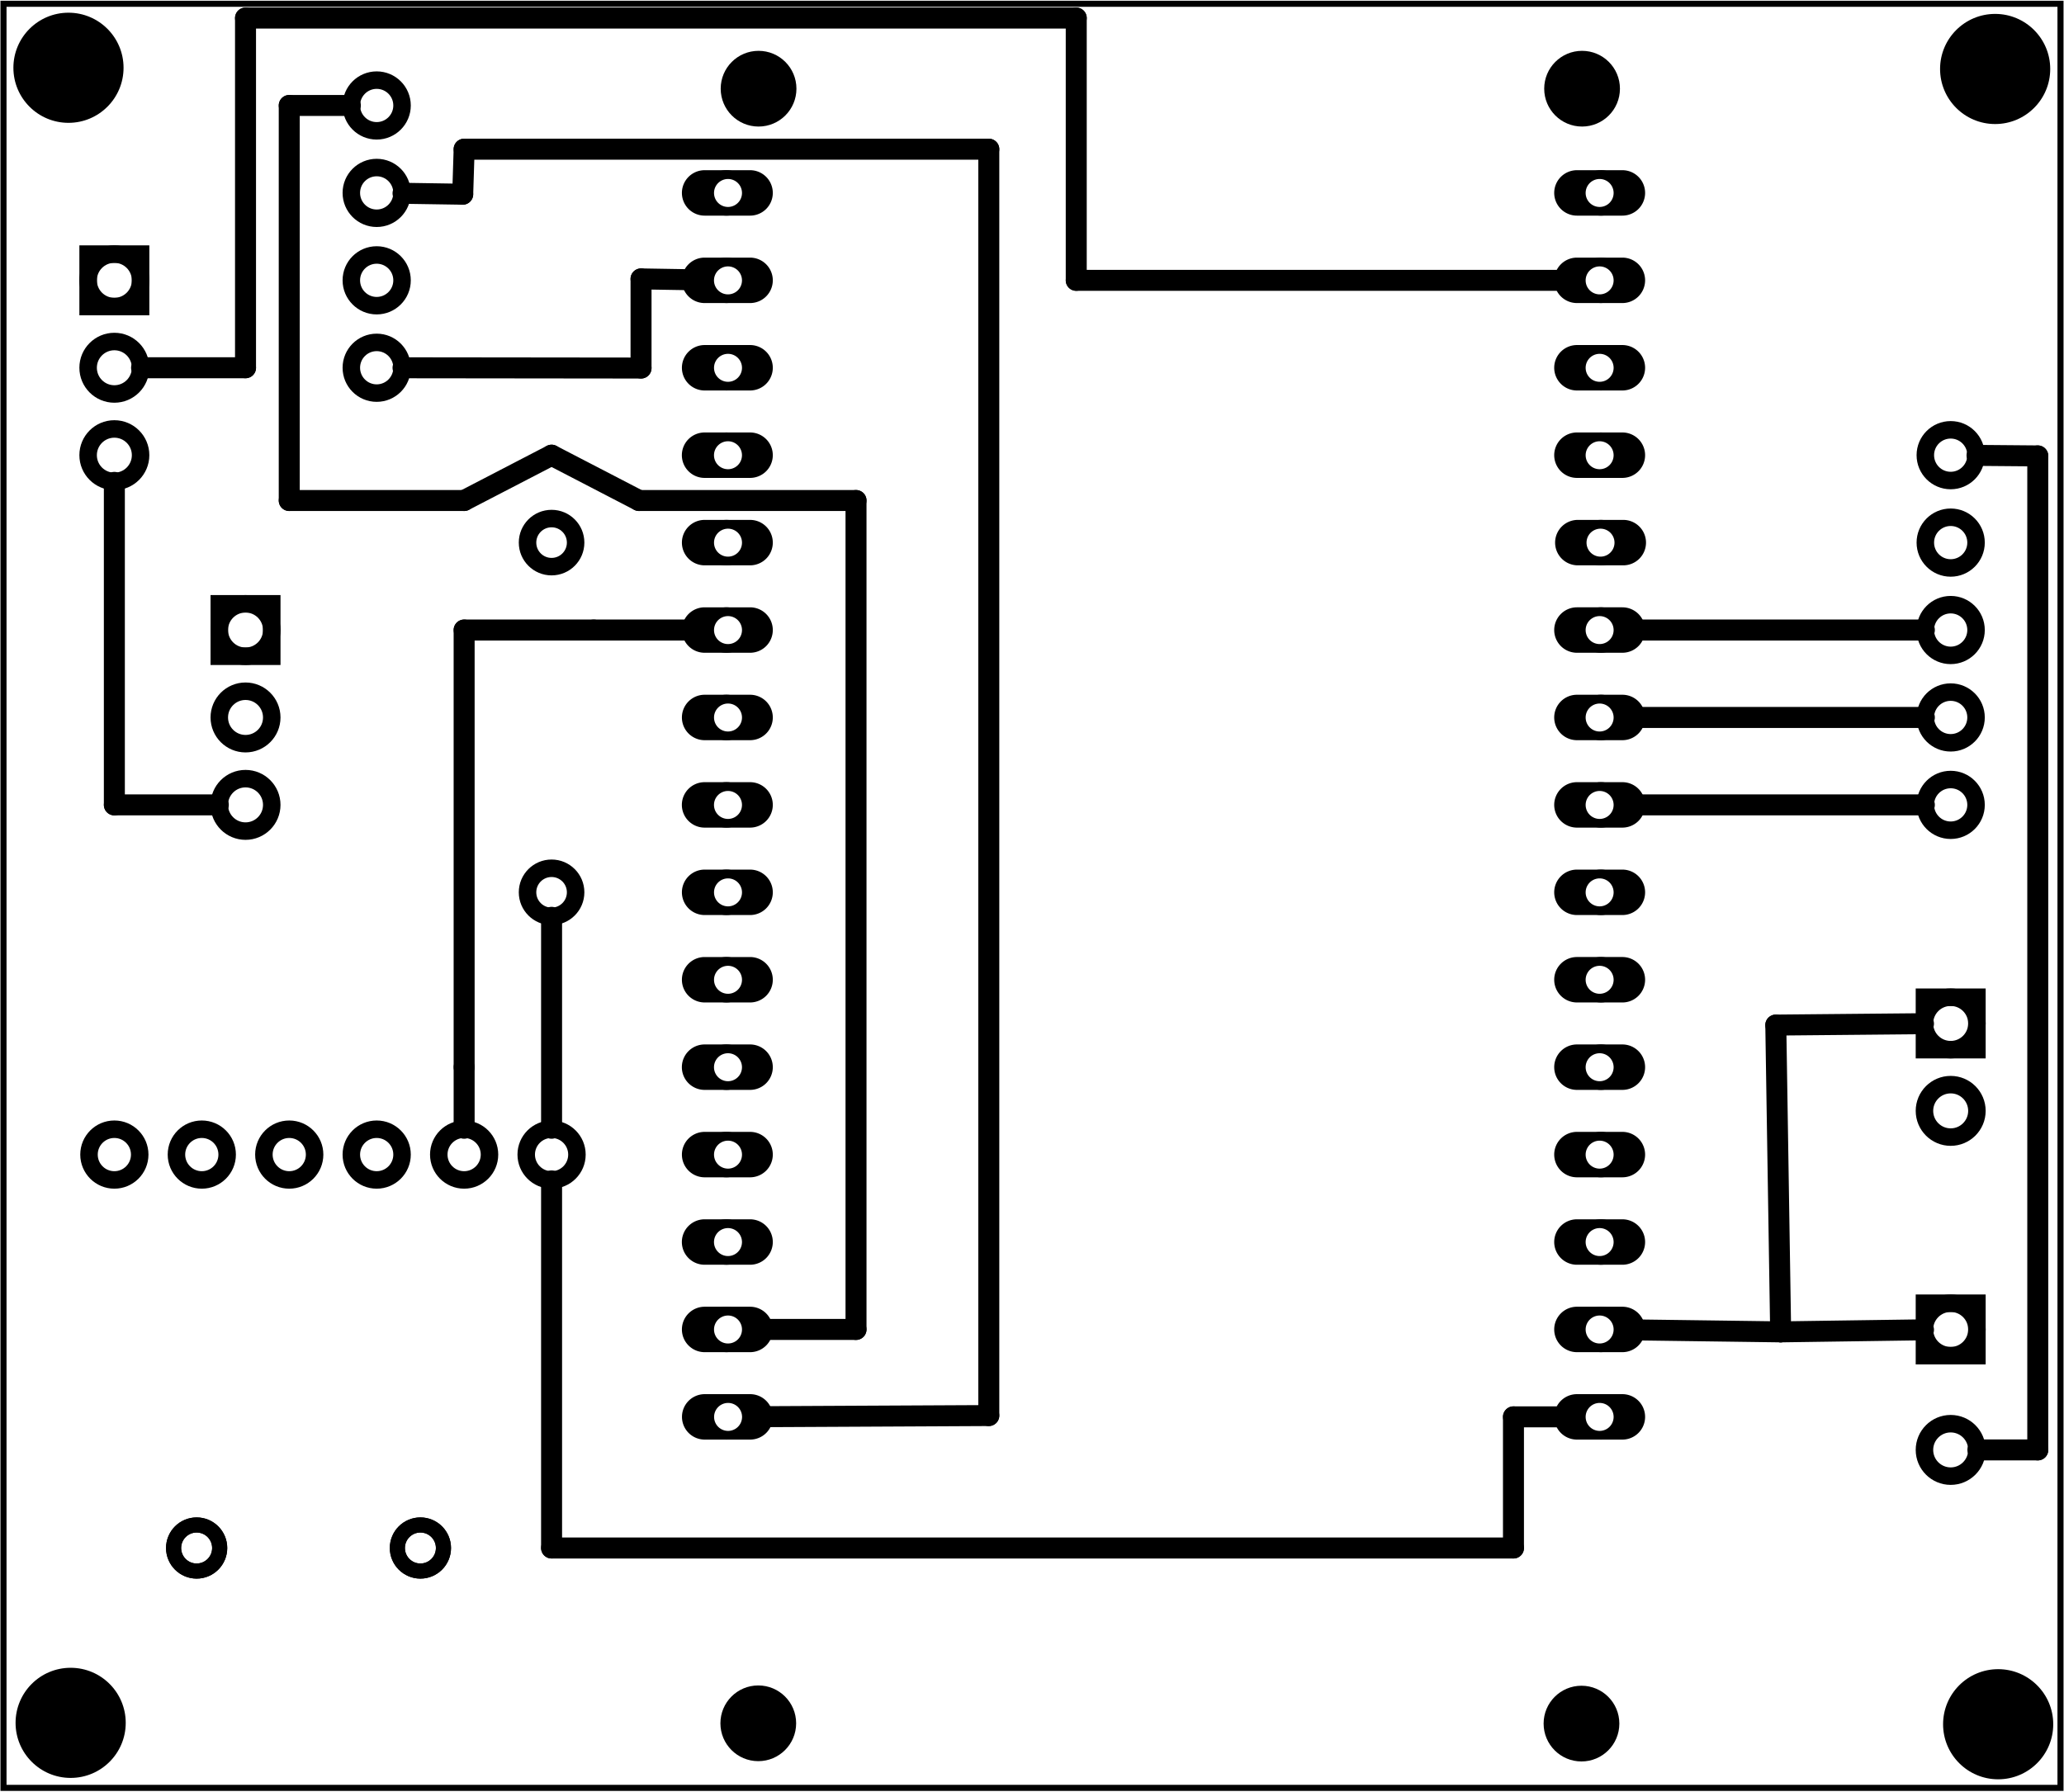 <?xml version='1.0' encoding='UTF-8' standalone='no'?>
<!-- Created with Fritzing (http://www.fritzing.org/) -->
<svg xmlns="http://www.w3.org/2000/svg" y="0in" height="2.049in" version="1.2" viewBox="0 0 169.946 147.506" xmlns:svg="http://www.w3.org/2000/svg" width="2.36in"  x="0in" baseProfile="tiny">
 <g transform="matrix(-1, 0, 0, 1, 169.946, 0)">
  <g partID="57660">
   <g  id="board">
    <rect y="0.288" height="146.93" stroke="black" fill-opacity="0.5" width="169.37"  x="0.288" fill="none" id="boardoutline" stroke-width="0.5"/>
   </g>
  </g>
  <g partID="124761">
   <g transform="translate(1.554,78.864)">
    <g id="copper1">
     <g id="copper0">
      <rect y="3.24" height="4.32" stroke="black" width="4.32" x="5.616" fill="none" id="square" stroke-width="1.44"/>
      <circle stroke="black" cx="7.776" r="2.16" fill="none" cy="5.4" id="connector0pin" stroke-width="1.44"/>
      <circle stroke="black" cx="7.776" r="2.16" fill="none" cy="12.6" id="connector1pin" stroke-width="1.44"/>
     </g>
    </g>
   </g>
  </g>
  <g partID="126031">
   <g transform="translate(1.554,102.704)">
    <g id="copper1">
     <g id="copper0">
      <rect y="4.601" height="4.32" stroke="black" width="4.32" x="5.616" fill="none" id="square" stroke-width="1.44"/>
      <circle stroke="black" cx="7.776" r="2.16" fill="none" cy="6.761" id="connector0pin" stroke-width="1.44"/>
      <circle stroke="black" cx="7.776" r="2.16" fill="none" cy="16.682" id="connector1pin" stroke-width="1.44"/>
     </g>
    </g>
   </g>
  </g>
  <g partID="134711">
   <g transform="translate(102.793,137.183)">
    <g  id="copper1">
     <circle stroke="black" cx="4.718"  r="3.118" fill="black" cy="4.718" id="nonconn0" stroke-width="0"/>
    </g>
   </g>
  </g>
  <g partID="134741">
   <g transform="translate(35.012,137.207)">
    <g  id="copper1">
     <circle stroke="black" cx="4.718"  r="3.118" fill="black" cy="4.718" id="nonconn0" stroke-width="0"/>
    </g>
   </g>
  </g>
  <g partID="134771">
   <g transform="translate(102.769,2.564)">
    <g  id="copper1">
     <circle stroke="black" cx="4.718"  r="3.118" fill="black" cy="4.718" id="nonconn0" stroke-width="0"/>
    </g>
   </g>
  </g>
  <g partID="134801">
   <g transform="translate(34.963,2.564)">
    <g  id="copper1">
     <circle stroke="black" cx="4.718"  r="3.118" fill="black" cy="4.718" id="nonconn0" stroke-width="0"/>
    </g>
   </g>
  </g>
  <g partID="134901">
   <g transform="translate(-0.714,135.843)">
    <g  id="copper1">
     <circle stroke="black" cx="6.135"  r="4.535" fill="black" cy="6.135" id="nonconn0" stroke-width="0"/>
    </g>
   </g>
  </g>
  <g partID="134881">
   <g transform="translate(157.994,135.729)">
    <g  id="copper1">
     <circle stroke="black" cx="6.135"  r="4.535" fill="black" cy="6.135" id="nonconn0" stroke-width="0"/>
    </g>
   </g>
  </g>
  <g partID="134861">
   <g transform="translate(-0.466,-0.477)">
    <g  id="copper1">
     <circle stroke="black" cx="6.135"  r="4.535" fill="black" cy="6.135" id="nonconn0" stroke-width="0"/>
    </g>
   </g>
  </g>
  <g partID="134831">
   <g transform="translate(158.173,-0.576)">
    <g  id="copper1">
     <circle stroke="black" cx="6.135"  r="4.535" fill="black" cy="6.135" id="nonconn0" stroke-width="0"/>
    </g>
   </g>
  </g>
  <g partID="135351">
   <g transform="translate(121.434,76.164)">
    <g transform="matrix(0,-1,1,0,0,0)">
     <g  id="copper1">
      <!-- <rect width="55" x="10" y="15.5" fill="none" height="55" stroke="rgb(255, 191, 0)" stroke-width="20" />  -->
      <circle stroke="black" cx="2.7"  r="1.98" fill="none" cy="3.096" id="connector0pin" stroke-width="1.44"/>
      <circle stroke="black" cx="31.5"  r="1.98" fill="none" cy="3.096" id="connector1pin" stroke-width="1.44"/>
     </g>
    </g>
   </g>
  </g>
  <g partID="157841">
   <g transform="translate(152.754,17.664)">
    <g id="copper1">
     <g id="copper0">
      <rect y="3.24" height="4.32" stroke="black" width="4.32" x="5.616" fill="none" id="square" stroke-width="1.44"/>
      <circle stroke="black" cx="7.776" r="2.16" fill="none" cy="5.4" id="connector0pin" stroke-width="1.44"/>
      <circle stroke="black" cx="7.776" r="2.16" fill="none" cy="12.6" id="connector1pin" stroke-width="1.44"/>
      <circle stroke="black" cx="7.776" r="2.16" fill="none" cy="19.8" id="connector2pin" stroke-width="1.44"/>
     </g>
    </g>
   </g>
  </g>
  <g partID="163911">
   <g transform="translate(141.954,46.464)">
    <g id="copper1">
     <g id="copper0">
      <rect y="3.24" height="4.32" stroke="black" width="4.32" x="5.616" fill="none" id="square" stroke-width="1.44"/>
      <circle stroke="black" cx="7.776" r="2.16" fill="none" cy="5.4" id="connector0pin" stroke-width="1.44"/>
      <circle stroke="black" cx="7.776" r="2.16" fill="none" cy="12.6" id="connector1pin" stroke-width="1.44"/>
      <circle stroke="black" cx="7.776" r="2.16" fill="none" cy="19.8" id="connector2pin" stroke-width="1.44"/>
     </g>
    </g>
   </g>
  </g>
  <g partID="165661">
   <g transform="translate(33.788,0.036)">
    <g gorn="0.4"  id="copper1">
     <g gorn="0.4.0"  id="copper0">
      <circle gorn="0.4.0.0" stroke="black" cx="76.343"  r="1.62" fill="none" id="connector0pin" cy="116.628" stroke-width="0.504"/>
      <path gorn="0.4.0.1" stroke="none"  fill="black" id="path423" d="m80.005,116.629a1.871,1.871,0,0,1,-1.871,1.871l-3.742,0a1.871,1.871,0,0,1,-1.871,-1.871l0,0a1.871,1.871,0,0,1,1.871,-1.871l3.742,0a1.871,1.871,0,0,1,1.871,1.871zm-3.796,-1.148a1.151,1.151,0,1,0,0,2.303,1.151,1.151,0,1,0,0,-2.303z" stroke-width="0.72"/>
      <circle gorn="0.4.0.2" stroke="black" cx="76.343"  r="1.62" fill="none" id="connector1pin" cy="109.428" stroke-width="0.504"/>
      <path gorn="0.4.0.3" stroke="none"  fill="black" id="path467" d="m80.011,109.429a1.871,1.871,0,0,1,-1.871,1.871l-3.742,0a1.871,1.871,0,0,1,-1.871,-1.871l0,0a1.871,1.871,0,0,1,1.871,-1.871l3.742,0a1.871,1.871,0,0,1,1.871,1.871zm-3.796,-1.147a1.151,1.151,0,1,0,0,2.303,1.151,1.151,0,1,0,0,-2.303z" stroke-width="0.72"/>
      <circle gorn="0.4.0.4" stroke="black" cx="76.343"  r="1.62" fill="none" id="connector2pin" cy="102.228" stroke-width="0.504"/>
      <path gorn="0.4.0.5" stroke="none"  fill="black" id="path13574-4" d="m80.015,102.229a1.872,1.871,0,0,1,-1.872,1.871l-3.744,0a1.872,1.871,0,0,1,-1.872,-1.871l0,0a1.872,1.871,0,0,1,1.872,-1.871l3.744,0a1.872,1.871,0,0,1,1.872,1.871zm-3.798,-1.148a1.152,1.151,0,1,0,0,2.303,1.152,1.151,0,1,0,0,-2.303z" stroke-width="0.72"/>
      <circle gorn="0.4.0.6" stroke="black" cx="76.343"  r="1.62" fill="none" id="connector3pin" cy="95.028" stroke-width="0.504"/>
      <path gorn="0.4.0.7" stroke="none"  fill="black" id="path461" d="m80.011,95.029a1.871,1.871,0,0,1,-1.871,1.871l-3.742,0a1.871,1.871,0,0,1,-1.871,-1.871l0,0a1.871,1.871,0,0,1,1.871,-1.871l3.742,0a1.871,1.871,0,0,1,1.871,1.871zm-3.796,-1.147a1.151,1.151,0,1,0,0,2.303,1.151,1.151,0,1,0,0,-2.303z" stroke-width="0.72"/>
      <circle gorn="0.4.0.8" stroke="black" cx="76.343"  r="1.62" fill="none" id="connector4pin" cy="87.828" stroke-width="0.504"/>
      <path gorn="0.4.0.9" stroke="none"  fill="black" id="path459" d="m80.015,87.829a1.872,1.871,0,0,1,-1.872,1.871l-3.744,0a1.872,1.871,0,0,1,-1.872,-1.871l0,0a1.872,1.871,0,0,1,1.872,-1.871l3.744,0a1.872,1.871,0,0,1,1.872,1.871zm-3.798,-1.147a1.152,1.151,0,1,0,0,2.303,1.152,1.151,0,1,0,0,-2.303z" stroke-width="0.72"/>
      <circle gorn="0.4.0.10" stroke="black" cx="76.343"  r="1.62" fill="none" id="connector5pin" cy="80.628" stroke-width="0.504"/>
      <path gorn="0.4.0.11" stroke="none"  fill="black" id="path479" d="m80.011,80.629a1.871,1.871,0,0,1,-1.871,1.871l-3.742,0a1.871,1.871,0,0,1,-1.871,-1.871l0,0a1.871,1.871,0,0,1,1.871,-1.871l3.742,0a1.871,1.871,0,0,1,1.871,1.871zm-3.796,-1.147a1.151,1.151,0,1,0,0,2.303,1.151,1.151,0,1,0,0,-2.303z" stroke-width="0.72"/>
      <circle gorn="0.4.0.12" stroke="black" cx="76.343"  r="1.62" fill="none" id="connector6pin" cy="73.428" stroke-width="0.504"/>
      <path gorn="0.4.0.13" stroke="none"  fill="black" id="path481" d="m80.011,73.429a1.871,1.871,0,0,1,-1.871,1.871l-3.742,0a1.871,1.871,0,0,1,-1.871,-1.871l0,0a1.871,1.871,0,0,1,1.871,-1.871l3.742,0a1.871,1.871,0,0,1,1.871,1.871zm-3.796,-1.147a1.151,1.151,0,1,0,0,2.303,1.151,1.151,0,1,0,0,-2.303z" stroke-width="0.72"/>
      <circle gorn="0.4.0.14" stroke="black" cx="76.343"  r="1.62" fill="none" id="connector7pin" cy="66.228" stroke-width="0.504"/>
      <path gorn="0.4.0.15" stroke="none"  fill="black" id="path485" d="m80.015,66.229a1.872,1.871,0,0,1,-1.872,1.871l-3.744,0a1.872,1.871,0,0,1,-1.872,-1.871l0,0a1.872,1.871,0,0,1,1.872,-1.871l3.744,0a1.872,1.871,0,0,1,1.872,1.871zm-3.798,-1.147a1.152,1.151,0,1,0,0,2.303,1.152,1.151,0,1,0,0,-2.303z" stroke-width="0.72"/>
      <circle gorn="0.4.0.16" stroke="black" cx="76.343"  r="1.62" fill="none" id="connector8pin" cy="59.028" stroke-width="0.504"/>
      <path gorn="0.4.0.17" stroke="none"  fill="black" id="path483" d="m80.011,59.029a1.871,1.871,0,0,1,-1.871,1.871l-3.742,0a1.871,1.871,0,0,1,-1.871,-1.871l0,0a1.871,1.871,0,0,1,1.871,-1.871l3.742,0a1.871,1.871,0,0,1,1.871,1.871zm-3.796,-1.148a1.151,1.151,0,1,0,0,2.303,1.151,1.151,0,1,0,0,-2.303z" stroke-width="0.72"/>
      <circle gorn="0.4.0.18" stroke="black" cx="76.343"  r="1.62" fill="none" id="connector9pin" cy="51.828" stroke-width="0.504"/>
      <path gorn="0.4.0.19" stroke="none"  fill="black" id="path469" d="m80.011,51.829a1.871,1.871,0,0,1,-1.871,1.871l-3.742,0a1.871,1.871,0,0,1,-1.871,-1.871l0,0a1.871,1.871,0,0,1,1.871,-1.871l3.742,0a1.871,1.871,0,0,1,1.871,1.871zm-3.796,-1.148a1.151,1.151,0,1,0,0,2.303,1.151,1.151,0,1,0,0,-2.303z" stroke-width="0.72"/>
      <circle gorn="0.4.0.20" stroke="black" cx="76.343"  r="1.62" fill="none" id="connector10pin" cy="44.628" stroke-width="0.504"/>
      <path gorn="0.4.0.21" stroke="none"  fill="black" id="path457" d="m80.011,44.629a1.871,1.871,0,0,1,-1.871,1.871l-3.742,0a1.871,1.871,0,0,1,-1.871,-1.871l0,0a1.871,1.871,0,0,1,1.871,-1.871l3.742,0a1.871,1.871,0,0,1,1.871,1.871zm-3.796,-1.148a1.151,1.151,0,1,0,0,2.303,1.151,1.151,0,1,0,0,-2.303z" stroke-width="0.72"/>
      <circle gorn="0.4.0.22" stroke="black" cx="76.343"  r="1.62" fill="none" id="connector11pin" cy="37.428" stroke-width="0.504"/>
      <path gorn="0.4.0.23" stroke="none"  fill="black" id="path477" d="m80.015,37.429a1.872,1.871,0,0,1,-1.872,1.871l-3.744,0a1.872,1.871,0,0,1,-1.872,-1.871l0,0a1.872,1.871,0,0,1,1.872,-1.871l3.744,0a1.872,1.871,0,0,1,1.872,1.871zm-3.798,-1.147a1.152,1.151,0,1,0,0,2.302,1.152,1.151,0,1,0,0,-2.302z" stroke-width="0.72"/>
      <circle gorn="0.4.0.24" stroke="black" cx="76.343"  r="1.62" fill="none" id="connector12pin" cy="30.228" stroke-width="0.504"/>
      <path gorn="0.4.0.25" stroke="none"  fill="black" id="path475" d="m80.011,30.229a1.871,1.871,0,0,1,-1.871,1.871l-3.742,0a1.871,1.871,0,0,1,-1.871,-1.871l0,0a1.871,1.871,0,0,1,1.871,-1.871l3.742,0a1.871,1.871,0,0,1,1.871,1.871zm-3.796,-1.147a1.151,1.151,0,1,0,0,2.303,1.151,1.151,0,1,0,0,-2.303z" stroke-width="0.72"/>
      <circle gorn="0.4.0.26" stroke="black" cx="76.343"  r="1.62" fill="none" id="connector13pin" cy="23.028" stroke-width="0.504"/>
      <path gorn="0.4.0.27" stroke="none"  fill="black" id="path473" d="m80.015,23.029a1.872,1.871,0,0,1,-1.872,1.871l-3.744,0a1.872,1.871,0,0,1,-1.872,-1.871l0,0a1.872,1.871,0,0,1,1.872,-1.871l3.744,0a1.872,1.871,0,0,1,1.872,1.871zm-3.798,-1.147a1.152,1.151,0,1,0,0,2.303,1.152,1.151,0,1,0,0,-2.303z" stroke-width="0.72"/>
      <circle gorn="0.4.0.28" stroke="black" cx="76.343"  r="1.62" fill="none" id="connector14pin" cy="15.828" stroke-width="0.504"/>
      <path gorn="0.4.0.29" stroke="none"  fill="black" id="path471" d="m80.011,15.829a1.871,1.871,0,0,1,-1.871,1.871l-3.742,0a1.871,1.871,0,0,1,-1.871,-1.871l0,0a1.871,1.871,0,0,1,1.871,-1.871l3.742,0a1.871,1.871,0,0,1,1.871,1.871zm-3.796,-1.147a1.151,1.151,0,1,0,0,2.303,1.151,1.151,0,1,0,0,-2.303z" stroke-width="0.72"/>
      <circle gorn="0.4.0.30" stroke="black" cx="4.342"  r="1.62" fill="none" id="connector15pin" cy="15.828" stroke-width="0.504"/>
      <path gorn="0.4.0.31" stroke="none"  fill="black" id="path425" d="M8.187,15.829A1.871,1.871,0,0,1,6.316,17.7L2.574,17.7A1.871,1.871,0,0,1,0.703,15.829l0,0A1.871,1.871,0,0,1,2.574,13.958l3.742,0a1.871,1.871,0,0,1,1.871,1.871zM4.447,14.682a1.151,1.151,0,1,0,0,2.303,1.151,1.151,0,1,0,0,-2.303z" stroke-width="0.72"/>
      <circle gorn="0.4.0.32" stroke="black" cx="4.342"  r="1.62" fill="none" id="connector16pin" cy="23.028" stroke-width="0.504"/>
      <path gorn="0.4.0.33" stroke="none"  fill="black" id="path431" d="M8.187,23.029A1.871,1.871,0,0,1,6.316,24.9L2.574,24.9A1.871,1.871,0,0,1,0.703,23.029l0,0A1.871,1.871,0,0,1,2.574,21.158l3.742,0a1.871,1.871,0,0,1,1.871,1.871zM4.447,21.882a1.151,1.151,0,1,0,0,2.303,1.151,1.151,0,1,0,0,-2.303z" stroke-width="0.72"/>
      <circle gorn="0.4.0.34" stroke="black" cx="4.342"  r="1.62" fill="none" id="connector17pin" cy="30.228" stroke-width="0.504"/>
      <path gorn="0.4.0.35" stroke="none"  fill="black" id="path433" d="M8.187,30.229A1.871,1.871,0,0,1,6.316,32.1L2.574,32.1A1.871,1.871,0,0,1,0.703,30.229l0,0A1.871,1.871,0,0,1,2.574,28.358l3.742,0a1.871,1.871,0,0,1,1.871,1.871zM4.447,29.082a1.151,1.151,0,1,0,0,2.303,1.151,1.151,0,1,0,0,-2.303z" stroke-width="0.72"/>
      <circle gorn="0.4.0.36" stroke="black" cx="4.342"  r="1.62" fill="none" id="connector18pin" cy="37.428" stroke-width="0.504"/>
      <path gorn="0.4.0.37" stroke="none"  fill="black" id="path435" d="M8.187,37.429A1.871,1.871,0,0,1,6.316,39.3L2.574,39.3A1.871,1.871,0,0,1,0.703,37.429l0,0A1.871,1.871,0,0,1,2.574,35.558l3.742,0a1.871,1.871,0,0,1,1.871,1.871zM4.447,36.282a1.151,1.151,0,1,0,0,2.302,1.151,1.151,0,1,0,0,-2.302z" stroke-width="0.72"/>
      <circle gorn="0.4.0.38" stroke="black" cx="4.342"  r="1.62" fill="none" id="connector19pin" cy="44.628" stroke-width="0.504"/>
      <path gorn="0.4.0.39" stroke="none"  fill="black" id="path437" d="M8.113,44.629A1.871,1.871,0,0,1,6.242,46.5L2.5,46.5A1.871,1.871,0,0,1,0.629,44.629l0,0A1.871,1.871,0,0,1,2.5,42.758l3.742,0a1.871,1.871,0,0,1,1.871,1.871zM4.374,43.481a1.151,1.151,0,1,0,0,2.303,1.151,1.151,0,1,0,0,-2.303z" stroke-width="0.72"/>
      <circle gorn="0.4.0.40" stroke="black" cx="4.342"  r="1.62" fill="none" id="connector20pin" cy="51.828" stroke-width="0.504"/>
      <path gorn="0.4.0.41" stroke="none"  fill="black" id="path439" d="M8.187,51.829A1.871,1.871,0,0,1,6.316,53.7L2.574,53.7A1.871,1.871,0,0,1,0.703,51.829l0,0A1.871,1.871,0,0,1,2.574,49.958l3.742,0a1.871,1.871,0,0,1,1.871,1.871zM4.447,50.681a1.151,1.151,0,1,0,0,2.303,1.151,1.151,0,1,0,0,-2.303z" stroke-width="0.72"/>
      <circle gorn="0.4.0.42" stroke="black" cx="4.342"  r="1.62" fill="none" id="connector21pin" cy="59.028" stroke-width="0.504"/>
      <path gorn="0.4.0.43" stroke="none"  fill="black" id="path441" d="M8.187,59.029A1.871,1.871,0,0,1,6.316,60.9L2.574,60.9A1.871,1.871,0,0,1,0.703,59.029l0,0A1.871,1.871,0,0,1,2.574,57.158l3.742,0a1.871,1.871,0,0,1,1.871,1.871zM4.447,57.882a1.151,1.151,0,1,0,0,2.303,1.151,1.151,0,1,0,0,-2.303z" stroke-width="0.72"/>
      <circle gorn="0.4.0.44" stroke="black" cx="4.342"  r="1.62" fill="none" id="connector22pin" cy="66.228" stroke-width="0.504"/>
      <path gorn="0.4.0.45" stroke="none"  fill="black" id="path443" d="m8.187,66.229a1.871,1.871,0,0,1,-1.871,1.871L2.574,68.1A1.871,1.871,0,0,1,0.703,66.229l0,0A1.871,1.871,0,0,1,2.574,64.358l3.742,0a1.871,1.871,0,0,1,1.871,1.871zM4.447,65.082a1.151,1.151,0,1,0,0,2.303,1.151,1.151,0,1,0,0,-2.303z" stroke-width="0.72"/>
      <circle gorn="0.4.0.46" stroke="black" cx="4.342"  r="1.62" fill="none" id="connector23pin" cy="73.428" stroke-width="0.504"/>
      <path gorn="0.4.0.47" stroke="none"  fill="black" id="path445" d="m8.187,73.429a1.871,1.871,0,0,1,-1.871,1.871L2.574,75.3A1.871,1.871,0,0,1,0.703,73.429l0,0A1.871,1.871,0,0,1,2.574,71.558l3.742,0a1.871,1.871,0,0,1,1.871,1.871zm-3.74,-1.147a1.151,1.151,0,1,0,0,2.303,1.151,1.151,0,1,0,0,-2.303z" stroke-width="0.72"/>
      <circle gorn="0.4.0.48" stroke="black" cx="4.342"  r="1.62" fill="none" id="connector24pin" cy="80.628" stroke-width="0.504"/>
      <path gorn="0.4.0.49" stroke="none"  fill="black" id="path447" d="m8.187,80.629a1.871,1.871,0,0,1,-1.871,1.871L2.574,82.501A1.871,1.871,0,0,1,0.703,80.629l0,0a1.871,1.871,0,0,1,1.871,-1.871l3.742,0a1.871,1.871,0,0,1,1.871,1.871zm-3.74,-1.147a1.151,1.151,0,1,0,0,2.303,1.151,1.151,0,1,0,0,-2.303z" stroke-width="0.72"/>
      <circle gorn="0.4.0.50" stroke="black" cx="4.342"  r="1.62" fill="none" id="connector25pin" cy="87.828" stroke-width="0.504"/>
      <path gorn="0.4.0.51" stroke="none"  fill="black" id="path449" d="m8.187,87.829a1.871,1.871,0,0,1,-1.871,1.871L2.574,89.7A1.871,1.871,0,0,1,0.703,87.829l0,0a1.871,1.871,0,0,1,1.871,-1.871l3.742,0a1.871,1.871,0,0,1,1.871,1.871zm-3.74,-1.147a1.151,1.151,0,1,0,0,2.303,1.151,1.151,0,1,0,0,-2.303z" stroke-width="0.72"/>
      <circle gorn="0.4.0.52" stroke="black" cx="4.342"  r="1.62" fill="none" id="connector26pin" cy="95.028" stroke-width="0.504"/>
      <path gorn="0.4.0.53" stroke="none"  fill="black" id="path451" d="m8.187,95.029a1.871,1.871,0,0,1,-1.871,1.871L2.574,96.9A1.871,1.871,0,0,1,0.703,95.029l0,0a1.871,1.871,0,0,1,1.871,-1.871l3.742,0a1.871,1.871,0,0,1,1.871,1.871zm-3.74,-1.147a1.151,1.151,0,1,0,0,2.303,1.151,1.151,0,1,0,0,-2.303z" stroke-width="0.72"/>
      <circle gorn="0.4.0.54" stroke="black" cx="4.342"  r="1.62" fill="none" id="connector27pin" cy="102.228" stroke-width="0.504"/>
      <path gorn="0.4.0.55" stroke="none"  fill="black" id="path455" d="m8.187,102.229a1.871,1.871,0,0,1,-1.871,1.871L2.574,104.1A1.871,1.871,0,0,1,0.703,102.229l0,0a1.871,1.871,0,0,1,1.871,-1.871l3.742,0a1.871,1.871,0,0,1,1.871,1.871zm-3.74,-1.148a1.151,1.151,0,1,0,0,2.303,1.151,1.151,0,1,0,0,-2.303z" stroke-width="0.72"/>
      <circle gorn="0.4.0.56" stroke="black" cx="4.342"  r="1.62" fill="none" id="connector28pin" cy="109.428" stroke-width="0.504"/>
      <path gorn="0.4.0.57" stroke="none"  fill="black" id="path453" d="m8.187,109.429a1.871,1.871,0,0,1,-1.871,1.871L2.574,111.3A1.871,1.871,0,0,1,0.703,109.429l0,0a1.871,1.871,0,0,1,1.871,-1.871l3.742,0a1.871,1.871,0,0,1,1.871,1.871zm-3.74,-1.147a1.151,1.151,0,1,0,0,2.303,1.151,1.151,0,1,0,0,-2.303z" stroke-width="0.72"/>
      <circle gorn="0.4.0.58" stroke="black" cx="4.342"  r="1.62" fill="none" id="connector29pin" cy="116.628" stroke-width="0.504"/>
      <path gorn="0.4.0.59" stroke="none"  fill="black" id="path463" d="m8.187,116.629a1.871,1.871,0,0,1,-1.871,1.871L2.574,118.5A1.871,1.871,0,0,1,0.703,116.629l0,0a1.871,1.871,0,0,1,1.871,-1.871l3.742,0a1.871,1.871,0,0,1,1.871,1.871zm-3.74,-1.148a1.151,1.151,0,1,0,0,2.303,1.151,1.151,0,1,0,0,-2.303z" stroke-width="0.72"/>
     </g>
    </g>
   </g>
  </g>
  <g partID="59601">
   <g transform="translate(133.89,3.624)">
    <g  id="copper1">
     <g  id="copper0">
      <circle stroke="black" cx="5.04"  r="2.088" fill="none" cy="5.04" id="connector0pin" stroke-width="1.44"/>
      <circle stroke="black" cx="5.04"  r="2.088" fill="none" cy="12.24" id="connector1pin" stroke-width="1.44"/>
      <circle stroke="black" cx="5.04"  r="2.088" fill="none" cy="19.44" id="connector2pin" stroke-width="1.44"/>
      <circle stroke="black" cx="5.04"  r="2.088" fill="none" cy="26.64" id="connector3pin" stroke-width="1.44"/>
     </g>
    </g>
   </g>
  </g>
  <g partID="116811">
   <g transform="translate(165.57,90.024)">
    <g transform="matrix(0,1,-1,0,0,0)">
     <g  id="copper1">
      <g  id="copper0">
       <circle stroke="black" cx="5.04"  r="2.088" fill="none" cy="5.04" id="connector0pin" stroke-width="1.44"/>
       <circle stroke="black" cx="5.04"  r="2.088" fill="none" cy="12.24" id="connector1pin" stroke-width="1.44"/>
       <circle stroke="black" cx="5.04"  r="2.088" fill="none" cy="19.44" id="connector2pin" stroke-width="1.44"/>
       <circle stroke="black" cx="5.04"  r="2.088" fill="none" cy="26.64" id="connector3pin" stroke-width="1.44"/>
       <circle stroke="black" cx="5.04"  r="2.088" fill="none" cy="33.84" id="connector4pin" stroke-width="1.44"/>
       <circle stroke="black" cx="5.04"  r="2.088" fill="none" cy="41.04" id="connector5pin" stroke-width="1.44"/>
      </g>
     </g>
    </g>
   </g>
  </g>
  <g partID="63601">
   <g transform="translate(161.555,144.477)">
    <g transform="matrix(-1,0,0,-1,0,0)">
     <g  id="copper1">
      <circle connectorname="-" stroke="black" cx="7.8"  r="1.898" fill="none" id="connector1pad" cy="17.012" stroke-width="1.244"/>
      <circle connectorname="+" stroke="black" cx="26.225"  r="1.898" fill="none" id="connector0pad" cy="17.012" stroke-width="1.244"/>
      <g  id="copper0">
       <circle connectorname="-" stroke="black" cx="7.8"  r="1.898" fill="none" id="connector1pad" cy="17.012" stroke-width="1.244"/>
       <circle connectorname="+" stroke="black" cx="26.225"  r="1.898" fill="none" id="connector0pad" cy="17.012" stroke-width="1.244"/>
      </g>
     </g>
    </g>
   </g>
  </g>
  <g partID="166331">
   <g transform="translate(4.29,32.424)">
    <g  id="copper1">
     <g  id="copper0">
      <circle stroke="black" cx="5.04"  r="2.088" fill="none" cy="5.04" id="connector0pin" stroke-width="1.44"/>
      <circle stroke="black" cx="5.04"  r="2.088" fill="none" cy="12.24" id="connector1pin" stroke-width="1.44"/>
      <circle stroke="black" cx="5.04"  r="2.088" fill="none" cy="19.44" id="connector2pin" stroke-width="1.44"/>
      <circle stroke="black" cx="5.04"  r="2.088" fill="none" cy="26.64" id="connector3pin" stroke-width="1.44"/>
      <circle stroke="black" cx="5.04"  r="2.088" fill="none" cy="33.84" id="connector4pin" stroke-width="1.44"/>
     </g>
    </g>
   </g>
  </g>
  <g partID="127960">
   <line stroke-linecap="round" stroke="black" y1="109.664" y2="109.496" x1="23.33" x2="11.569" stroke-width="1.728"/>
  </g>
  <g partID="125820">
   <line stroke-linecap="round" stroke="black" y1="109.664" y2="109.494" x1="23.33" x2="35.962" stroke-width="1.728"/>
  </g>
  <g partID="125610">
   <line stroke-linecap="round" stroke="black" y1="84.285" y2="84.398" x1="11.57" x2="23.73" stroke-width="1.728"/>
  </g>
  <g partID="125600">
   <line stroke-linecap="round" stroke="black" y1="84.398" y2="109.664" x1="23.73" x2="23.33" stroke-width="1.728"/>
  </g>
  <g partID="115950">
   <line stroke-linecap="round" stroke="black" y1="22.947" y2="30.289" x1="117.164" x2="117.164" stroke-width="1.728"/>
  </g>
  <g partID="115900">
   <line stroke-linecap="round" stroke="black" y1="23.028" y2="22.947" x1="112.298" x2="117.164" stroke-width="1.728"/>
  </g>
  <g partID="115890">
   <line stroke-linecap="round" stroke="black" y1="30.289" y2="30.267" x1="117.164" x2="136.762" stroke-width="1.728"/>
  </g>
  <g partID="157410">
   <line stroke-linecap="round" stroke="black" y1="37.464" y2="41.198" x1="124.53" x2="117.33" stroke-width="1.728"/>
  </g>
  <g partID="157240">
   <line stroke-linecap="round" stroke="black" y1="41.198" y2="37.464" x1="131.73" x2="124.53" stroke-width="1.728"/>
  </g>
  <g partID="157070">
   <line stroke-linecap="round" stroke="black" y1="41.198" y2="41.198" x1="117.33" x2="99.463" stroke-width="1.728"/>
  </g>
  <g partID="156900">
   <line stroke-linecap="round" stroke="black" y1="109.464" y2="109.464" x1="99.463" x2="107.963" stroke-width="1.728"/>
  </g>
  <g partID="156730">
   <line stroke-linecap="round" stroke="black" y1="41.198" y2="109.464" x1="99.463" x2="99.463" stroke-width="1.728"/>
  </g>
  <g partID="156560">
   <line stroke-linecap="round" stroke="black" y1="41.198" y2="41.198" x1="146.13" x2="131.73" stroke-width="1.728"/>
  </g>
  <g partID="156390">
   <line stroke-linecap="round" stroke="black" y1="8.664" y2="41.198" x1="146.13" x2="146.13" stroke-width="1.728"/>
  </g>
  <g partID="156220">
   <line stroke-linecap="round" stroke="black" y1="8.664" y2="8.664" x1="141.098" x2="146.13" stroke-width="1.728"/>
  </g>
  <g partID="154920">
   <line stroke-linecap="round" stroke="black" y1="92.896" y2="75.524" x1="124.53" x2="124.53" stroke-width="1.728"/>
  </g>
  <g partID="154060">
   <line stroke-linecap="round" stroke="black" y1="51.864" y2="87.864" x1="131.73" x2="131.73" stroke-width="1.728"/>
  </g>
  <g partID="154010">
   <line stroke-linecap="round" stroke="black" y1="87.864" y2="92.896" x1="131.73" x2="131.73" stroke-width="1.728"/>
  </g>
  <g partID="153940">
   <line stroke-linecap="round" stroke="black" y1="51.864" y2="51.864" x1="112.299" x2="121.063" stroke-width="1.728"/>
  </g>
  <g partID="153930">
   <line stroke-linecap="round" stroke="black" y1="51.864" y2="51.864" x1="121.063" x2="131.73" stroke-width="1.728"/>
  </g>
  <g partID="151910">
   <line stroke-linecap="round" stroke="black" y1="127.464" y2="116.664" x1="45.33" x2="45.33" stroke-width="1.728"/>
  </g>
  <g partID="151700">
   <line stroke-linecap="round" stroke="black" y1="116.664" y2="116.664" x1="45.33" x2="40.298" stroke-width="1.728"/>
  </g>
  <g partID="151490">
   <line stroke-linecap="round" stroke="black" y1="127.464" y2="127.464" x1="124.53" x2="45.33" stroke-width="1.728"/>
  </g>
  <g partID="151280">
   <line stroke-linecap="round" stroke="black" y1="97.232" y2="127.464" x1="124.53" x2="124.53" stroke-width="1.728"/>
  </g>
  <g partID="162660">
   <line stroke-linecap="round" stroke="black" y1="30.264" y2="1.464" x1="149.73" x2="149.73" stroke-width="1.728"/>
  </g>
  <g partID="162590">
   <line stroke-linecap="round" stroke="black" y1="1.464" y2="1.464" x1="149.73" x2="81.33" stroke-width="1.728"/>
  </g>
  <g partID="162520">
   <line stroke-linecap="round" stroke="black" y1="1.464" y2="23.064" x1="81.33" x2="81.33" stroke-width="1.728"/>
  </g>
  <g partID="162450">
   <line stroke-linecap="round" stroke="black" y1="23.064" y2="23.064" x1="81.33" x2="40.298" stroke-width="1.728"/>
  </g>
  <g partID="162380">
   <line stroke-linecap="round" stroke="black" y1="30.264" y2="30.264" x1="158.29" x2="149.73" stroke-width="1.728"/>
  </g>
  <g partID="165330">
   <line stroke-linecap="round" stroke="black" y1="66.264" y2="66.264" x1="160.53" x2="151.97" stroke-width="1.728"/>
  </g>
  <g partID="165160">
   <line stroke-linecap="round" stroke="black" y1="39.704" y2="66.264" x1="160.53" x2="160.53" stroke-width="1.728"/>
  </g>
  <g partID="115640">
   <line stroke-linecap="round" stroke="black" y1="12.264" y2="12.264" x1="88.53" x2="131.73" stroke-width="1.728"/>
  </g>
  <g partID="115690">
   <line stroke-linecap="round" stroke="black" y1="12.264" y2="15.972" x1="131.73" x2="131.847" stroke-width="1.728"/>
  </g>
  <g partID="115590">
   <line stroke-linecap="round" stroke="black" y1="116.557" y2="12.264" x1="88.53" x2="88.53" stroke-width="1.728"/>
  </g>
  <g partID="115380">
   <line stroke-linecap="round" stroke="black" y1="15.972" y2="15.897" x1="131.847" x2="136.762" stroke-width="1.728"/>
  </g>
  <g partID="115390">
   <line stroke-linecap="round" stroke="black" y1="116.654" y2="116.557" x1="107.963" x2="88.53" stroke-width="1.728"/>
  </g>
  <g partID="166570">
   <line stroke-linecap="round" stroke="black" y1="66.264" y2="66.264" x1="11.498" x2="35.962" stroke-width="1.728"/>
  </g>
  <g partID="166640">
   <line stroke-linecap="round" stroke="black" y1="59.064" y2="59.064" x1="11.498" x2="35.962" stroke-width="1.728"/>
  </g>
  <g partID="166710">
   <line stroke-linecap="round" stroke="black" y1="51.864" y2="51.864" x1="11.498" x2="35.962" stroke-width="1.728"/>
  </g>
  <g partID="167340">
   <line stroke-linecap="round" stroke="black" y1="37.524" y2="119.386" x1="2.159" x2="2.159" stroke-width="1.728"/>
  </g>
  <g partID="167130">
   <line stroke-linecap="round" stroke="black" y1="37.482" y2="37.524" x1="7.162" x2="2.159" stroke-width="1.728"/>
  </g>
  <g partID="167550">
   <line stroke-linecap="round" stroke="black" y1="119.386" y2="119.386" x1="2.159" x2="7.09" stroke-width="1.728"/>
  </g>
 </g>
</svg>
